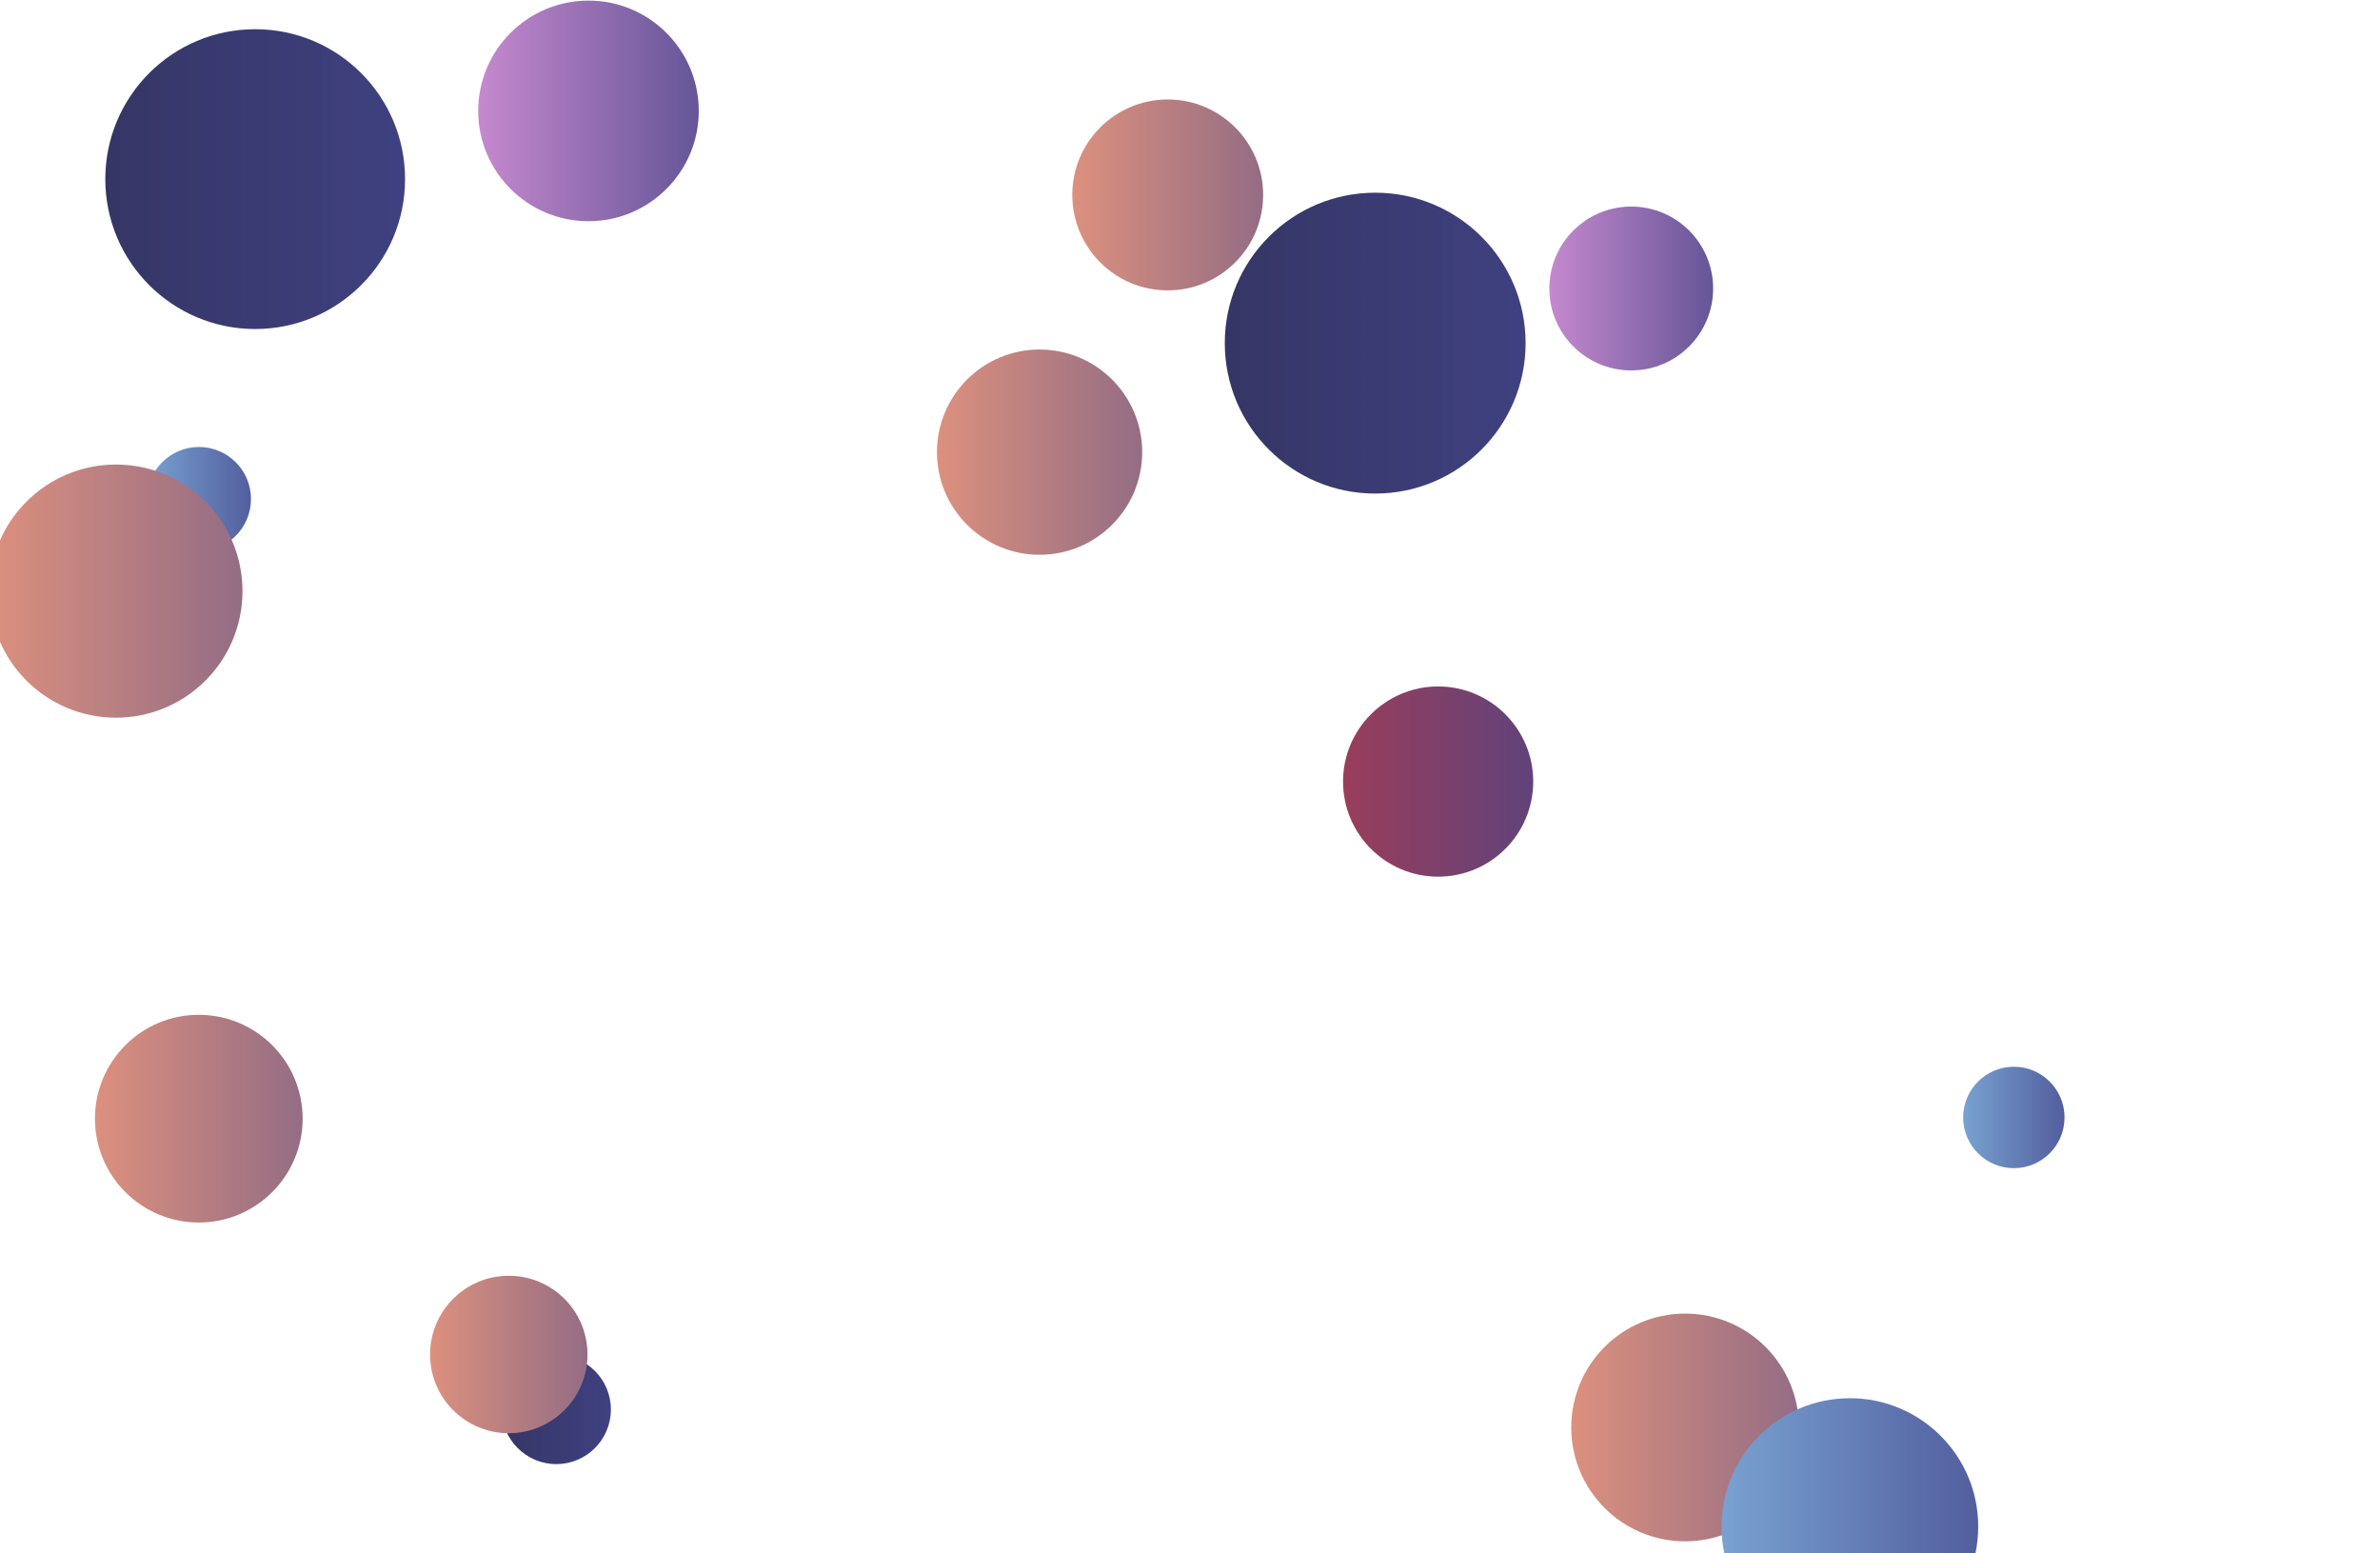 <svg xmlns="http://www.w3.org/2000/svg" version="1.1" xmlns:xlink="http://www.w3.org/1999/xlink" xmlns:svgjs="http://svgjs.com/svgjs" width="1560" height="1018" preserveAspectRatio="none" viewBox="0 0 1560 1018"><g clip-path="url(&quot;#SvgjsClipPath4104&quot;)" fill="none"><circle r="68.06" cx="130.3" cy="733.11" fill="url(#SvgjsLinearGradient4105)"></circle><circle r="53.685" cx="1069.21" cy="189.06" fill="url(#SvgjsLinearGradient4106)"></circle><circle r="98.24" cx="167.26" cy="117.38" fill="url(#SvgjsLinearGradient4107)"></circle><circle r="62.325" cx="942.64" cy="512.19" fill="url(#SvgjsLinearGradient4108)"></circle><circle r="74.615" cx="1104.51" cy="935.47" fill="url(#SvgjsLinearGradient4109)"></circle><circle r="62.55" cx="765.39" cy="127.74" fill="url(#SvgjsLinearGradient4110)"></circle><circle r="35.77" cx="364.64" cy="923.71" fill="url(#SvgjsLinearGradient4111)"></circle><circle r="34.1" cx="130.4" cy="327.03" fill="url(#SvgjsLinearGradient4112)"></circle><circle r="72.28" cx="385.73" cy="72.68" fill="url(#SvgjsLinearGradient4113)"></circle><circle r="51.595" cx="333.49" cy="887.65" fill="url(#SvgjsLinearGradient4114)"></circle><circle r="67.255" cx="681.4" cy="296.31" fill="url(#SvgjsLinearGradient4115)"></circle><circle r="82.94" cx="76" cy="387.38" fill="url(#SvgjsLinearGradient4116)"></circle><circle r="33.23" cx="1320" cy="732.31" fill="url(#SvgjsLinearGradient4117)"></circle><circle r="84.125" cx="1212.52" cy="1000.44" fill="url(#SvgjsLinearGradient4118)"></circle><circle r="98.585" cx="901.39" cy="224.87" fill="url(#SvgjsLinearGradient4119)"></circle></g><defs><clipPath id="SvgjsClipPath4104"><rect width="1560" height="1018" x="0" y="0"></rect></clipPath><linearGradient x1="-5.82" y1="733.11" x2="266.42" y2="733.11" gradientUnits="userSpaceOnUse" id="SvgjsLinearGradient4105"><stop stop-color="#f29b7c" offset="0.1"></stop><stop stop-color="rgba(126, 98, 134, 1)" offset="0.9"></stop></linearGradient><linearGradient x1="961.84" y1="189.06" x2="1176.58" y2="189.06" gradientUnits="userSpaceOnUse" id="SvgjsLinearGradient4106"><stop stop-color="#e298de" offset="0.1"></stop><stop stop-color="rgba(72, 70, 135, 1)" offset="0.9"></stop></linearGradient><linearGradient x1="-29.22" y1="117.38" x2="363.74" y2="117.38" gradientUnits="userSpaceOnUse" id="SvgjsLinearGradient4107"><stop stop-color="#32325d" offset="0.1"></stop><stop stop-color="rgba(66, 68, 136, 1)" offset="0.9"></stop></linearGradient><linearGradient x1="817.99" y1="512.19" x2="1067.29" y2="512.19" gradientUnits="userSpaceOnUse" id="SvgjsLinearGradient4108"><stop stop-color="#ab3c51" offset="0.1"></stop><stop stop-color="rgba(79, 68, 132, 1)" offset="0.9"></stop></linearGradient><linearGradient x1="955.28" y1="935.47" x2="1253.74" y2="935.47" gradientUnits="userSpaceOnUse" id="SvgjsLinearGradient4109"><stop stop-color="#f29b7c" offset="0.1"></stop><stop stop-color="rgba(126, 98, 134, 1)" offset="0.9"></stop></linearGradient><linearGradient x1="640.29" y1="127.74" x2="890.49" y2="127.74" gradientUnits="userSpaceOnUse" id="SvgjsLinearGradient4110"><stop stop-color="#f29b7c" offset="0.1"></stop><stop stop-color="rgba(126, 98, 134, 1)" offset="0.9"></stop></linearGradient><linearGradient x1="293.1" y1="923.71" x2="436.18" y2="923.71" gradientUnits="userSpaceOnUse" id="SvgjsLinearGradient4111"><stop stop-color="#32325d" offset="0.1"></stop><stop stop-color="rgba(66, 68, 136, 1)" offset="0.9"></stop></linearGradient><linearGradient x1="62.2" y1="327.03" x2="198.6" y2="327.03" gradientUnits="userSpaceOnUse" id="SvgjsLinearGradient4112"><stop stop-color="#84b6e0" offset="0.1"></stop><stop stop-color="rgba(70, 74, 143, 1)" offset="0.9"></stop></linearGradient><linearGradient x1="241.17" y1="72.68" x2="530.29" y2="72.68" gradientUnits="userSpaceOnUse" id="SvgjsLinearGradient4113"><stop stop-color="#e298de" offset="0.1"></stop><stop stop-color="rgba(72, 70, 135, 1)" offset="0.9"></stop></linearGradient><linearGradient x1="230.3" y1="887.65" x2="436.68" y2="887.65" gradientUnits="userSpaceOnUse" id="SvgjsLinearGradient4114"><stop stop-color="#f29b7c" offset="0.1"></stop><stop stop-color="rgba(126, 98, 134, 1)" offset="0.9"></stop></linearGradient><linearGradient x1="546.89" y1="296.31" x2="815.91" y2="296.31" gradientUnits="userSpaceOnUse" id="SvgjsLinearGradient4115"><stop stop-color="#f29b7c" offset="0.1"></stop><stop stop-color="rgba(126, 98, 134, 1)" offset="0.9"></stop></linearGradient><linearGradient x1="-89.88" y1="387.38" x2="241.88" y2="387.38" gradientUnits="userSpaceOnUse" id="SvgjsLinearGradient4116"><stop stop-color="#f29b7c" offset="0.1"></stop><stop stop-color="rgba(126, 98, 134, 1)" offset="0.9"></stop></linearGradient><linearGradient x1="1253.54" y1="732.31" x2="1386.46" y2="732.31" gradientUnits="userSpaceOnUse" id="SvgjsLinearGradient4117"><stop stop-color="#84b6e0" offset="0.1"></stop><stop stop-color="rgba(70, 74, 143, 1)" offset="0.9"></stop></linearGradient><linearGradient x1="1044.27" y1="1000.44" x2="1380.77" y2="1000.44" gradientUnits="userSpaceOnUse" id="SvgjsLinearGradient4118"><stop stop-color="#84b6e0" offset="0.1"></stop><stop stop-color="rgba(70, 74, 143, 1)" offset="0.9"></stop></linearGradient><linearGradient x1="704.22" y1="224.87" x2="1098.56" y2="224.87" gradientUnits="userSpaceOnUse" id="SvgjsLinearGradient4119"><stop stop-color="#32325d" offset="0.1"></stop><stop stop-color="rgba(66, 68, 136, 1)" offset="0.9"></stop></linearGradient></defs></svg>